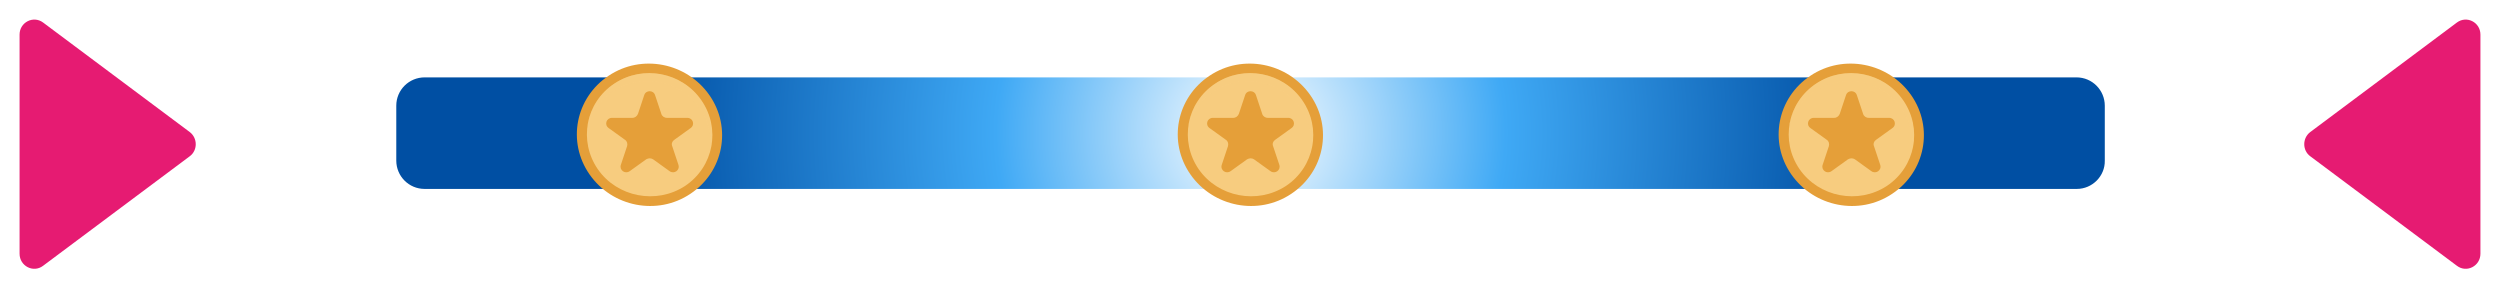 <svg width="511" height="59" viewBox="0 0 511 59" fill="none" xmlns="http://www.w3.org/2000/svg">
<g filter="url(#filter0_d)">
<g clip-path="url(#clip0)">
<path d="M38.791 22.996L8.802 0.6C6.798 -0.882 4 0.565 4 3.069V25.465V47.861C4 50.365 6.798 51.847 8.802 50.33L38.791 27.934C40.415 26.735 40.415 24.23 38.791 22.996Z" fill="#E61B72"/>
</g>
<path d="M472.209 22.996L502.198 0.6C504.202 -0.882 507 0.565 507 3.069V25.465V47.861C507 50.365 504.202 51.847 502.198 50.33L472.209 27.934C470.585 26.735 470.585 24.23 472.209 22.996Z" fill="#E61B72"/>
<path fill-rule="evenodd" clip-rule="evenodd" d="M424.499 34.616H86.788C83.557 34.616 81 31.993 81 28.832V17.601C81 14.372 83.625 11.816 86.788 11.816H424.432C427.662 11.816 430.22 14.439 430.22 17.601V28.832C430.287 31.993 427.662 34.616 424.499 34.616Z" fill="url(#paint0_radial)"/>
<path d="M141.099 35.626C147.896 31.119 149.646 22.107 145.002 15.449C140.359 8.79 131.139 6.974 124.409 11.48C117.611 15.987 115.862 24.999 120.505 31.657C125.149 38.316 134.369 40.132 141.099 35.626Z" fill="#E59F39"/>
<path d="M140.023 34.011C145.878 30.11 147.358 22.309 143.388 16.525C139.417 10.741 131.408 9.194 125.553 13.095C119.698 16.995 118.217 24.797 122.188 30.581C126.159 36.298 134.167 37.845 140.023 34.011Z" fill="#F7CC7F"/>
<path opacity="0.3" d="M125.889 12.893C122.524 14.978 120.505 18.341 120.034 21.905C120.842 18.946 122.726 16.256 125.553 14.507C131.542 10.808 139.484 12.624 143.253 18.543C144.935 21.098 145.541 24.058 145.137 26.882C146.012 23.654 145.541 20.022 143.522 16.928C139.82 10.943 131.879 9.194 125.889 12.893Z" fill="#F7CC7F"/>
<path d="M133.898 15.449L135.177 19.282C135.312 19.753 135.783 20.089 136.321 20.089H140.494C141.638 20.089 142.109 21.502 141.167 22.174L137.802 24.596C137.398 24.865 137.196 25.403 137.398 25.873L138.677 29.707C139.013 30.783 137.802 31.657 136.86 30.985L133.495 28.564C133.091 28.295 132.552 28.295 132.081 28.564L128.716 30.985C127.774 31.657 126.563 30.783 126.899 29.707L128.178 25.873C128.313 25.403 128.178 24.865 127.774 24.596L124.409 22.174C123.467 21.502 123.938 20.089 125.082 20.089H129.255C129.793 20.089 130.197 19.753 130.399 19.282L131.678 15.449C132.014 14.373 133.562 14.373 133.898 15.449Z" fill="#E59F39"/>
<path d="M263.921 35.626C270.719 31.119 272.468 22.107 267.825 15.449C263.181 8.79 253.961 6.974 247.231 11.48C240.434 15.987 238.684 24.999 243.328 31.657C247.971 38.316 257.191 40.132 263.921 35.626Z" fill="#E59F39"/>
<path d="M262.845 34.011C268.7 30.11 270.181 22.309 266.21 16.525C262.239 10.741 254.23 9.194 248.375 13.095C242.52 16.995 241.04 24.797 245.01 30.581C248.981 36.298 256.99 37.845 262.845 34.011Z" fill="#F7CC7F"/>
<path opacity="0.3" d="M248.712 12.893C245.347 14.978 243.328 18.341 242.856 21.905C243.664 18.946 245.548 16.256 248.375 14.507C254.365 10.808 262.306 12.624 266.075 18.543C267.757 21.098 268.363 24.058 267.959 26.882C268.834 23.654 268.363 20.022 266.344 16.928C262.643 10.943 254.701 9.194 248.712 12.893Z" fill="#F7CC7F"/>
<path d="M256.721 15.449L257.999 19.282C258.134 19.753 258.605 20.089 259.144 20.089H263.316C264.46 20.089 264.931 21.502 263.989 22.174L260.624 24.596C260.22 24.865 260.018 25.403 260.22 25.873L261.499 29.707C261.836 30.783 260.624 31.657 259.682 30.985L256.317 28.564C255.913 28.295 255.375 28.295 254.904 28.564L251.539 30.985C250.596 31.657 249.385 30.783 249.722 29.707L251 25.873C251.135 25.403 251 24.865 250.596 24.596L247.231 22.174C246.289 21.502 246.76 20.089 247.904 20.089H252.077C252.615 20.089 253.019 19.753 253.221 19.282L254.5 15.449C254.836 14.373 256.384 14.373 256.721 15.449Z" fill="#E59F39"/>
<path d="M386.744 35.626C393.541 31.119 395.291 22.107 390.647 15.449C386.003 8.79 376.783 6.974 370.053 11.48C363.256 15.987 361.506 24.999 366.15 31.657C370.794 38.316 380.014 40.132 386.744 35.626Z" fill="#E59F39"/>
<path d="M385.667 34.011C391.522 30.11 393.003 22.309 389.032 16.525C385.061 10.741 377.053 9.194 371.198 13.095C365.343 16.995 363.862 24.797 367.833 30.581C371.803 36.298 379.812 37.845 385.667 34.011Z" fill="#F7CC7F"/>
<path opacity="0.3" d="M371.534 12.893C368.169 14.978 366.15 18.341 365.679 21.905C366.486 18.946 368.371 16.256 371.197 14.507C377.187 10.808 385.128 12.624 388.897 18.543C390.58 21.098 391.185 24.058 390.782 26.882C391.657 23.654 391.185 20.022 389.166 16.928C385.465 10.943 377.524 9.194 371.534 12.893Z" fill="#F7CC7F"/>
<path d="M379.543 15.449L380.822 19.282C380.956 19.753 381.427 20.089 381.966 20.089H386.138C387.282 20.089 387.754 21.502 386.811 22.174L383.446 24.596C383.043 24.865 382.841 25.403 383.043 25.873L384.321 29.707C384.658 30.783 383.446 31.657 382.504 30.985L379.139 28.564C378.735 28.295 378.197 28.295 377.726 28.564L374.361 30.985C373.419 31.657 372.207 30.783 372.544 29.707L373.822 25.873C373.957 25.403 373.822 24.865 373.419 24.596L370.054 22.174C369.111 21.502 369.583 20.089 370.727 20.089H374.899C375.438 20.089 375.841 19.753 376.043 19.282L377.322 15.449C377.659 14.373 379.206 14.373 379.543 15.449Z" fill="#E59F39"/>
</g>
<defs>
<filter id="filter0_d" x="0" y="0" width="511" height="59" filterUnits="userSpaceOnUse" color-interpolation-filters="sRGB">
<feFlood flood-opacity="0" result="BackgroundImageFix"/>
<feColorMatrix in="SourceAlpha" type="matrix" values="0 0 0 0 0 0 0 0 0 0 0 0 0 0 0 0 0 0 127 0"/>
<feOffset dy="4"/>
<feGaussianBlur stdDeviation="2"/>
<feColorMatrix type="matrix" values="0 0 0 0 0 0 0 0 0 0 0 0 0 0 0 0 0 0 0.25 0"/>
<feBlend mode="normal" in2="BackgroundImageFix" result="effect1_dropShadow"/>
<feBlend mode="normal" in="SourceGraphic" in2="effect1_dropShadow" result="shape"/>
</filter>
<radialGradient id="paint0_radial" cx="0" cy="0" r="1" gradientUnits="userSpaceOnUse" gradientTransform="translate(255.644 23.183) scale(123.756 123.676)">
<stop stop-color="white"/>
<stop offset="0.42" stop-color="#3FA9F5"/>
<stop offset="1" stop-color="#004FA3"/>
</radialGradient>
<clipPath id="clip0">
<rect width="36" height="51" fill="white" transform="translate(4)"/>
</clipPath>
</defs>
</svg>
